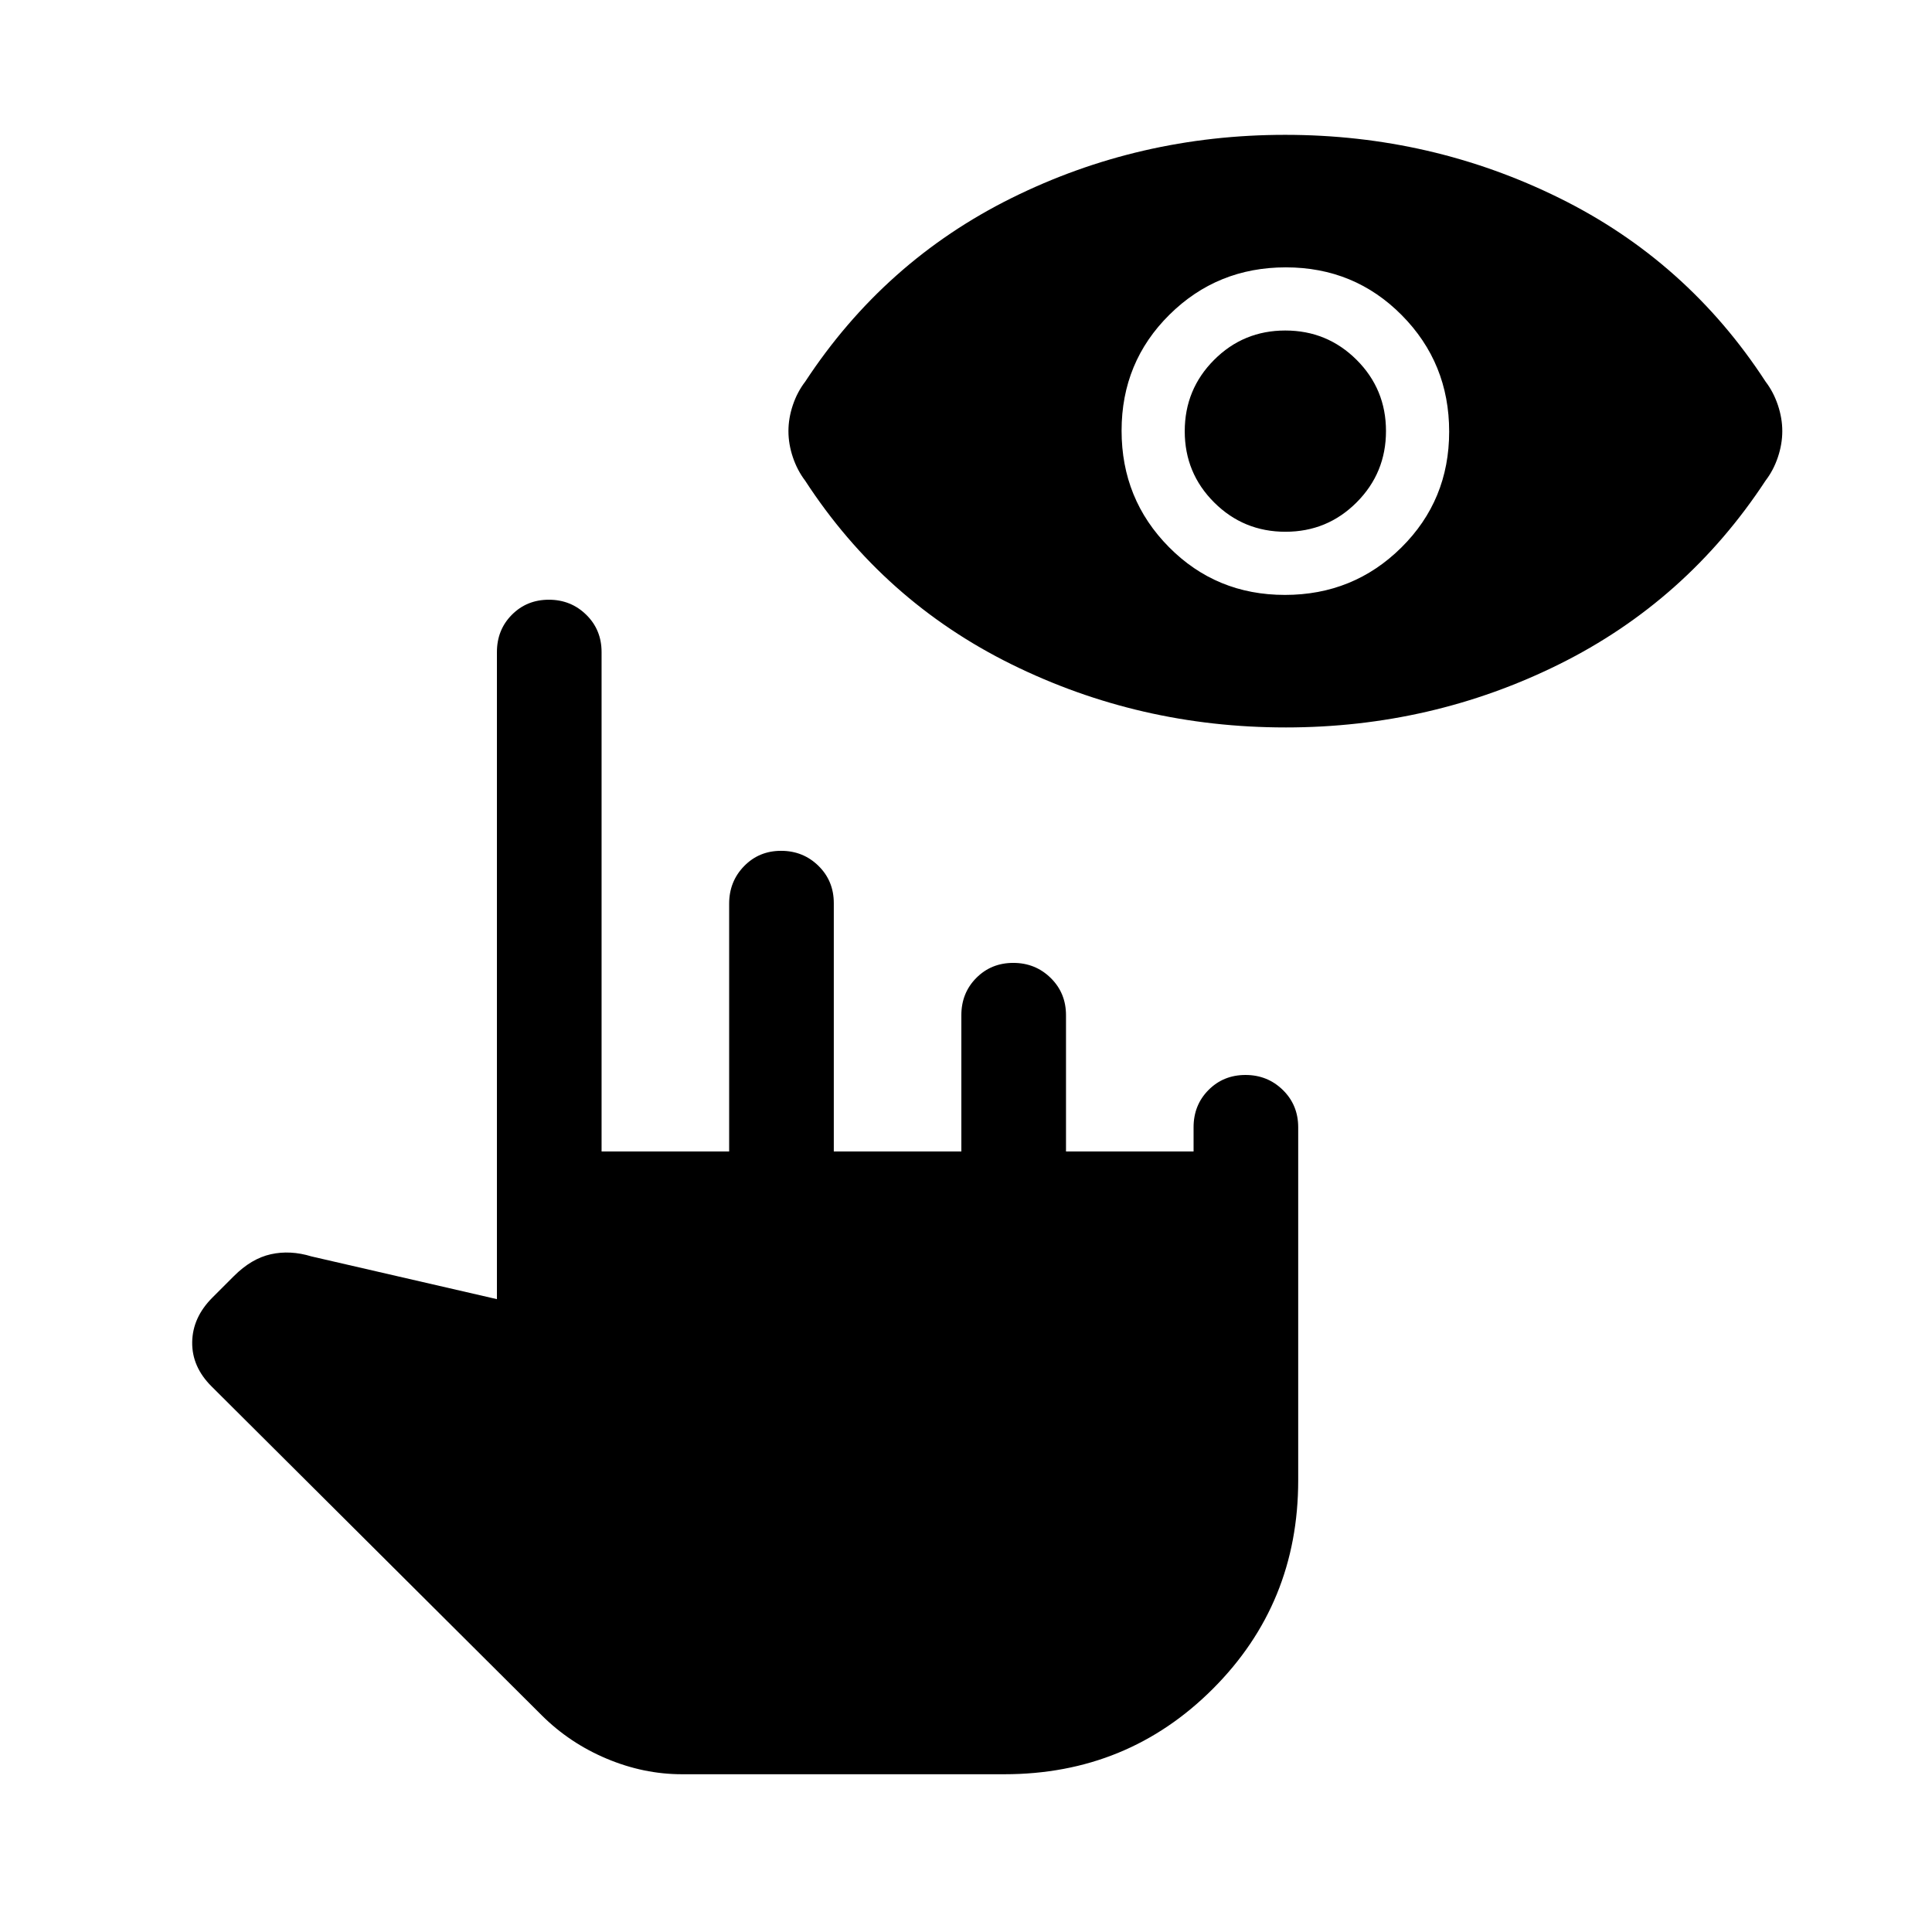 <svg xmlns="http://www.w3.org/2000/svg" height="20" viewBox="0 -960 960 960" width="20"><path d="M638.79-598.54q-72.64 0-136.21-31.38-63.58-31.39-102.53-91.27-3.89-5.12-6.09-11.64-2.19-6.53-2.19-12.94 0-6.41 2.19-12.94 2.2-6.52 6.13-11.63 39.3-59.89 102.59-91.27Q565.97-893 638.6-893t136.21 31.39q63.57 31.38 102.52 91.27 3.9 5.11 6.09 11.63 2.19 6.53 2.19 12.94 0 6.41-2.19 12.94-2.19 6.52-6.12 11.64-39.3 59.88-102.59 91.27-63.29 31.38-135.92 31.38Zm-.33-65.85q34.08 0 57.85-23.53 23.77-23.53 23.77-57.61t-23.54-57.85q-23.53-23.77-57.61-23.77t-57.85 23.53q-23.77 23.53-23.77 57.61 0 34.09 23.53 57.86 23.53 23.76 57.62 23.76Zm.28-31.38q-20.82 0-35.43-14.57-14.62-14.57-14.62-35.38 0-20.82 14.57-35.43 14.57-14.62 35.39-14.62 20.81 0 35.43 14.57 14.61 14.57 14.61 35.39 0 20.81-14.57 35.42-14.57 14.62-35.38 14.62ZM338.86-78.39q-19.01 0-37.4-7.73-18.38-7.73-32.23-21.51L105.16-271.06q-9.85-9.79-9.66-22.06.19-12.27 10.04-22.11l10.69-10.69q8.69-8.7 18.35-10.85 9.65-2.15 20.19 1.08l92.15 21.23V-636q0-11.05 7.42-18.52 7.42-7.48 18.39-7.48 10.96 0 18.58 7.48 7.61 7.47 7.61 18.52v248.15h63.39v-123.12q0-11.01 7.42-18.64 7.41-7.62 18.38-7.62 10.97 0 18.58 7.47 7.62 7.48 7.62 18.53v123.38h63.38v-67.69q0-11.05 7.42-18.52 7.42-7.48 18.38-7.48 10.97 0 18.59 7.48 7.61 7.47 7.61 18.52v67.69h63.39v-12q0-11.05 7.41-18.52 7.42-7.48 18.39-7.48 10.96 0 18.58 7.48 7.61 7.47 7.61 18.52v175.46q0 61.16-42.42 103.58T499.08-78.39H338.86Z"/></svg>